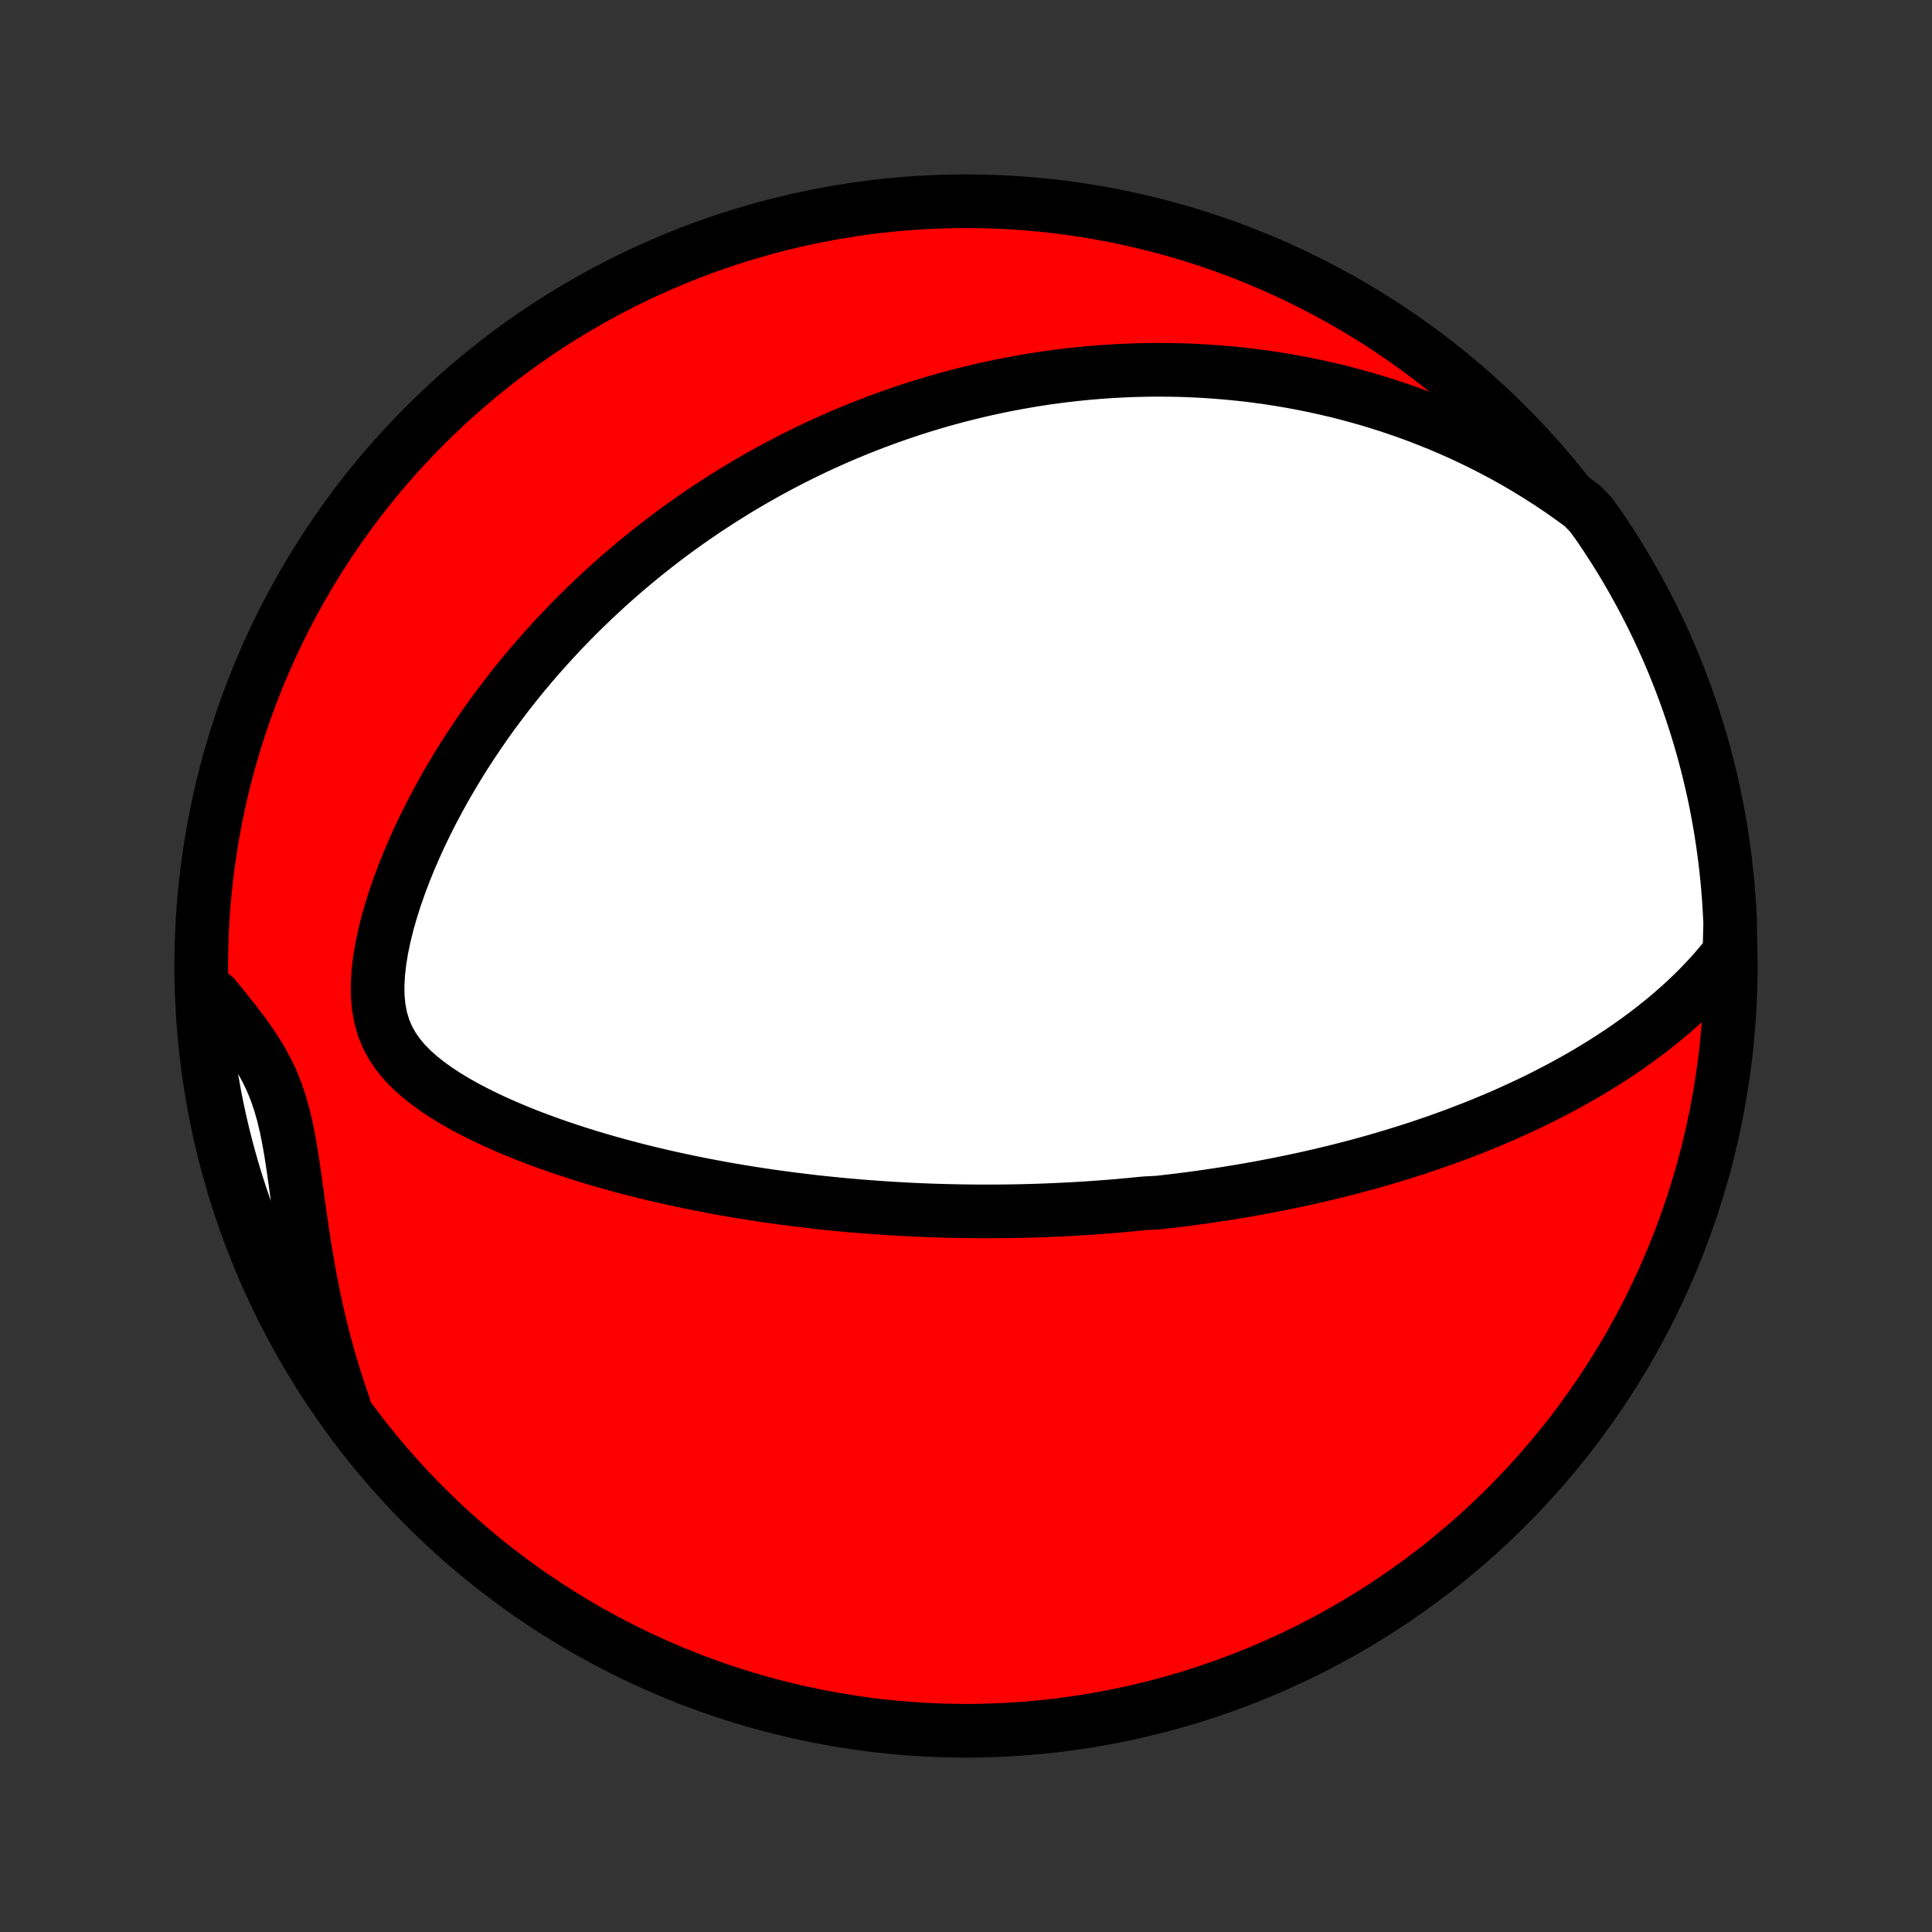 <?xml version="1.0" encoding="utf-8" standalone="no"?>
<!DOCTYPE svg PUBLIC "-//W3C//DTD SVG 1.1//EN"
  "http://www.w3.org/Graphics/SVG/1.1/DTD/svg11.dtd">
<!-- Created with matplotlib (http://matplotlib.org/) -->
<svg height="72pt" version="1.1" viewBox="0 0 72 72" width="72pt" xmlns="http://www.w3.org/2000/svg" xmlns:xlink="http://www.w3.org/1999/xlink">
 <rect x="0" y="0" width="72" height="72" fill="#333333" stroke="none"/>
 <defs>
  <style type="text/css">
*{stroke-linecap:butt;stroke-linejoin:round;}
  </style>
 </defs>
 <g id="figure_1">
  <g id="patch_1">
   <path d="
M0 72
L72 72
L72 0
L0 0
z
" style="fill:none;"/>
  </g>
  <g id="axes_1">
   <g id="PatchCollection_1">
    <defs>
     <path d="
M36 -7.5
C43.558 -7.5 50.808 -10.503 56.153 -15.848
C61.497 -21.192 64.5 -28.442 64.5 -36
C64.5 -43.558 61.497 -50.808 56.153 -56.153
C50.808 -61.497 43.558 -64.5 36 -64.5
C28.442 -64.5 21.192 -61.497 15.848 -56.153
C10.503 -50.808 7.5 -43.558 7.5 -36
C7.5 -28.442 10.503 -21.192 15.848 -15.848
C21.192 -10.503 28.442 -7.5 36 -7.5
z
" id="C0_0_a811fe30f3"/>
     <path d="
M64.453 -36.499
L64.198 -36.175
L63.934 -35.862
L63.663 -35.559
L63.385 -35.266
L63.102 -34.983
L62.814 -34.708
L62.522 -34.443
L62.226 -34.186
L61.927 -33.938
L61.626 -33.697
L61.322 -33.464
L61.016 -33.238
L60.709 -33.02
L60.401 -32.809
L60.092 -32.604
L59.782 -32.406
L59.472 -32.214
L59.162 -32.028
L58.852 -31.848
L58.543 -31.674
L58.234 -31.506
L57.926 -31.343
L57.618 -31.184
L57.312 -31.031
L57.007 -30.883
L56.702 -30.74
L56.399 -30.601
L56.098 -30.466
L55.797 -30.336
L55.499 -30.209
L55.201 -30.087
L54.906 -29.968
L54.611 -29.854
L54.319 -29.742
L54.028 -29.634
L53.738 -29.53
L53.45 -29.428
L53.164 -29.33
L52.88 -29.235
L52.597 -29.143
L52.316 -29.053
L52.036 -28.967
L51.758 -28.883
L51.481 -28.801
L51.206 -28.722
L50.932 -28.645
L50.66 -28.571
L50.389 -28.499
L50.119 -28.429
L49.851 -28.361
L49.584 -28.296
L49.318 -28.232
L49.053 -28.17
L48.79 -28.11
L48.527 -28.052
L48.266 -27.996
L48.005 -27.941
L47.746 -27.889
L47.487 -27.837
L47.229 -27.788
L46.972 -27.739
L46.716 -27.693
L46.46 -27.648
L46.205 -27.604
L45.951 -27.562
L45.697 -27.521
L45.443 -27.482
L45.19 -27.444
L44.937 -27.407
L44.684 -27.371
L44.431 -27.337
L44.179 -27.304
L43.927 -27.272
L43.674 -27.242
L43.422 -27.213
L43.169 -27.184
L42.664 -27.157
L42.411 -27.132
L42.157 -27.107
L41.903 -27.084
L41.649 -27.061
L41.394 -27.04
L41.139 -27.02
L40.882 -27.001
L40.625 -26.983
L40.368 -26.966
L40.109 -26.951
L39.849 -26.936
L39.589 -26.923
L39.327 -26.911
L39.064 -26.9
L38.8 -26.89
L38.535 -26.881
L38.269 -26.874
L38.001 -26.867
L37.731 -26.862
L37.46 -26.859
L37.188 -26.856
L36.914 -26.855
L36.638 -26.855
L36.36 -26.856
L36.08 -26.859
L35.799 -26.863
L35.515 -26.868
L35.229 -26.875
L34.941 -26.883
L34.651 -26.893
L34.359 -26.904
L34.064 -26.917
L33.767 -26.932
L33.467 -26.948
L33.165 -26.966
L32.86 -26.986
L32.553 -27.008
L32.243 -27.031
L31.93 -27.056
L31.614 -27.084
L31.295 -27.113
L30.974 -27.145
L30.649 -27.178
L30.321 -27.214
L29.991 -27.253
L29.657 -27.294
L29.32 -27.337
L28.98 -27.383
L28.637 -27.431
L28.291 -27.483
L27.941 -27.537
L27.589 -27.594
L27.233 -27.654
L26.875 -27.718
L26.513 -27.785
L26.148 -27.855
L25.78 -27.929
L25.41 -28.006
L25.036 -28.087
L24.66 -28.172
L24.282 -28.261
L23.901 -28.354
L23.518 -28.452
L23.133 -28.554
L22.746 -28.661
L22.357 -28.772
L21.967 -28.888
L21.576 -29.01
L21.185 -29.137
L20.793 -29.269
L20.401 -29.407
L20.01 -29.551
L19.619 -29.701
L19.231 -29.858
L18.845 -30.021
L18.461 -30.191
L18.082 -30.369
L17.708 -30.555
L17.34 -30.748
L16.979 -30.951
L16.628 -31.163
L16.287 -31.386
L15.96 -31.62
L15.649 -31.867
L15.357 -32.127
L15.087 -32.402
L14.843 -32.694
L14.629 -33.004
L14.447 -33.334
L14.3 -33.685
L14.19 -34.056
L14.116 -34.449
L14.077 -34.86
L14.071 -35.288
L14.096 -35.73
L14.147 -36.184
L14.223 -36.646
L14.321 -37.115
L14.438 -37.587
L14.573 -38.06
L14.723 -38.534
L14.888 -39.007
L15.065 -39.477
L15.253 -39.943
L15.453 -40.405
L15.661 -40.862
L15.879 -41.314
L16.104 -41.759
L16.337 -42.198
L16.576 -42.63
L16.822 -43.055
L17.073 -43.472
L17.329 -43.882
L17.59 -44.284
L17.855 -44.678
L18.124 -45.065
L18.396 -45.444
L18.672 -45.814
L18.95 -46.177
L19.23 -46.532
L19.512 -46.879
L19.797 -47.218
L20.083 -47.549
L20.37 -47.873
L20.659 -48.189
L20.948 -48.498
L21.238 -48.799
L21.529 -49.093
L21.821 -49.38
L22.112 -49.66
L22.404 -49.933
L22.696 -50.2
L22.988 -50.459
L23.279 -50.713
L23.571 -50.96
L23.862 -51.2
L24.152 -51.435
L24.443 -51.664
L24.732 -51.887
L25.021 -52.105
L25.31 -52.316
L25.598 -52.523
L25.886 -52.724
L26.172 -52.92
L26.459 -53.111
L26.744 -53.298
L27.029 -53.479
L27.313 -53.656
L27.596 -53.828
L27.879 -53.996
L28.161 -54.16
L28.443 -54.319
L28.724 -54.474
L29.004 -54.625
L29.284 -54.772
L29.563 -54.916
L29.842 -55.055
L30.12 -55.191
L30.398 -55.324
L30.676 -55.453
L30.953 -55.578
L31.23 -55.7
L31.506 -55.819
L31.783 -55.934
L32.059 -56.046
L32.335 -56.155
L32.611 -56.261
L32.887 -56.364
L33.163 -56.464
L33.439 -56.561
L33.715 -56.655
L33.992 -56.747
L34.268 -56.835
L34.545 -56.921
L34.822 -57.004
L35.1 -57.084
L35.378 -57.161
L35.657 -57.236
L35.936 -57.308
L36.216 -57.377
L36.496 -57.444
L36.778 -57.508
L37.06 -57.569
L37.343 -57.628
L37.627 -57.684
L37.912 -57.738
L38.198 -57.788
L38.485 -57.837
L38.773 -57.882
L39.063 -57.925
L39.354 -57.965
L39.646 -58.002
L39.94 -58.036
L40.236 -58.068
L40.533 -58.097
L40.832 -58.122
L41.132 -58.145
L41.435 -58.165
L41.739 -58.182
L42.045 -58.196
L42.353 -58.206
L42.664 -58.214
L42.976 -58.217
L43.291 -58.218
L43.608 -58.215
L43.928 -58.209
L44.25 -58.199
L44.574 -58.185
L44.901 -58.167
L45.231 -58.145
L45.563 -58.119
L45.898 -58.089
L46.236 -58.055
L46.577 -58.016
L46.921 -57.972
L47.267 -57.924
L47.617 -57.87
L47.97 -57.812
L48.326 -57.748
L48.685 -57.679
L49.047 -57.604
L49.412 -57.523
L49.781 -57.436
L50.152 -57.343
L50.527 -57.243
L50.905 -57.137
L51.286 -57.023
L51.67 -56.902
L52.057 -56.774
L52.448 -56.638
L52.841 -56.493
L53.237 -56.34
L53.635 -56.179
L54.036 -56.009
L54.44 -55.829
L54.846 -55.639
L55.254 -55.44
L55.664 -55.23
L56.075 -55.01
L56.488 -54.779
L56.902 -54.536
L57.317 -54.282
L57.732 -54.016
L58.147 -53.738
L58.562 -53.447
L58.976 -53.143
L59.284 -52.826
L59.567 -52.435
L59.843 -52.026
L60.112 -51.612
L60.374 -51.194
L60.628 -50.771
L60.874 -50.343
L61.113 -49.911
L61.345 -49.475
L61.568 -49.034
L61.784 -48.59
L61.992 -48.142
L62.192 -47.69
L62.384 -47.235
L62.568 -46.776
L62.744 -46.314
L62.912 -45.849
L63.072 -45.38
L63.223 -44.909
L63.366 -44.435
L63.501 -43.959
L63.627 -43.48
L63.745 -42.999
L63.855 -42.516
L63.956 -42.031
L64.048 -41.544
L64.132 -41.055
L64.207 -40.565
L64.274 -40.073
L64.332 -39.58
L64.382 -39.086
L64.423 -38.591
L64.455 -38.095
L64.479 -37.599
z
" id="C0_1_37753f41f0"/>
     <path d="
M12.808 -19.643
L12.636 -20.144
L12.472 -20.651
L12.317 -21.162
L12.17 -21.678
L12.032 -22.199
L11.903 -22.723
L11.782 -23.25
L11.67 -23.78
L11.565 -24.312
L11.468 -24.846
L11.378 -25.38
L11.294 -25.913
L11.216 -26.444
L11.141 -26.973
L11.069 -27.497
L10.998 -28.015
L10.925 -28.526
L10.848 -29.028
L10.763 -29.517
L10.668 -29.994
L10.559 -30.454
L10.433 -30.897
L10.288 -31.322
L10.123 -31.729
L9.937 -32.119
L9.732 -32.493
L9.511 -32.853
L9.276 -33.203
L9.03 -33.544
L8.776 -33.878
L8.516 -34.207
L8.253 -34.532
L7.989 -34.856
L7.531 -35.178
L7.558 -34.675
L7.594 -34.178
L7.639 -33.682
L7.693 -33.186
L7.755 -32.692
L7.825 -32.198
L7.905 -31.706
L7.992 -31.215
L8.089 -30.725
L8.194 -30.237
L8.307 -29.751
L8.429 -29.267
L8.559 -28.785
L8.697 -28.304
L8.844 -27.827
L8.999 -27.351
L9.162 -26.879
L9.334 -26.409
L9.513 -25.942
L9.701 -25.478
L9.897 -25.017
L10.1 -24.56
L10.312 -24.106
L10.531 -23.656
L10.758 -23.21
L10.993 -22.767
L11.236 -22.329
L11.486 -21.894
L11.743 -21.464
L12.008 -21.039
L12.28 -20.618
z
" id="C0_2_32aa90e113"/>
    </defs>
    <g clip-path="url(#p1bffca34e9)">
     <use style="fill:#ff0000;stroke:#000000;stroke-width:2.0;" x="0.0" xlink:href="#C0_0_a811fe30f3" y="72.0"/>
    </g>
    <g clip-path="url(#p1bffca34e9)">
     <use style="fill:#ffffff;stroke:#000000;stroke-width:2.0;" x="0.0" xlink:href="#C0_1_37753f41f0" y="72.0"/>
    </g>
    <g clip-path="url(#p1bffca34e9)">
     <use style="fill:#ffffff;stroke:#000000;stroke-width:2.0;" x="0.0" xlink:href="#C0_2_32aa90e113" y="72.0"/>
    </g>
   </g>
  </g>
 </g>
 <defs>
  <clipPath id="p1bffca34e9">
   <rect height="72.0" width="72.0" x="0.0" y="0.0"/>
  </clipPath>
 </defs>
</svg>

